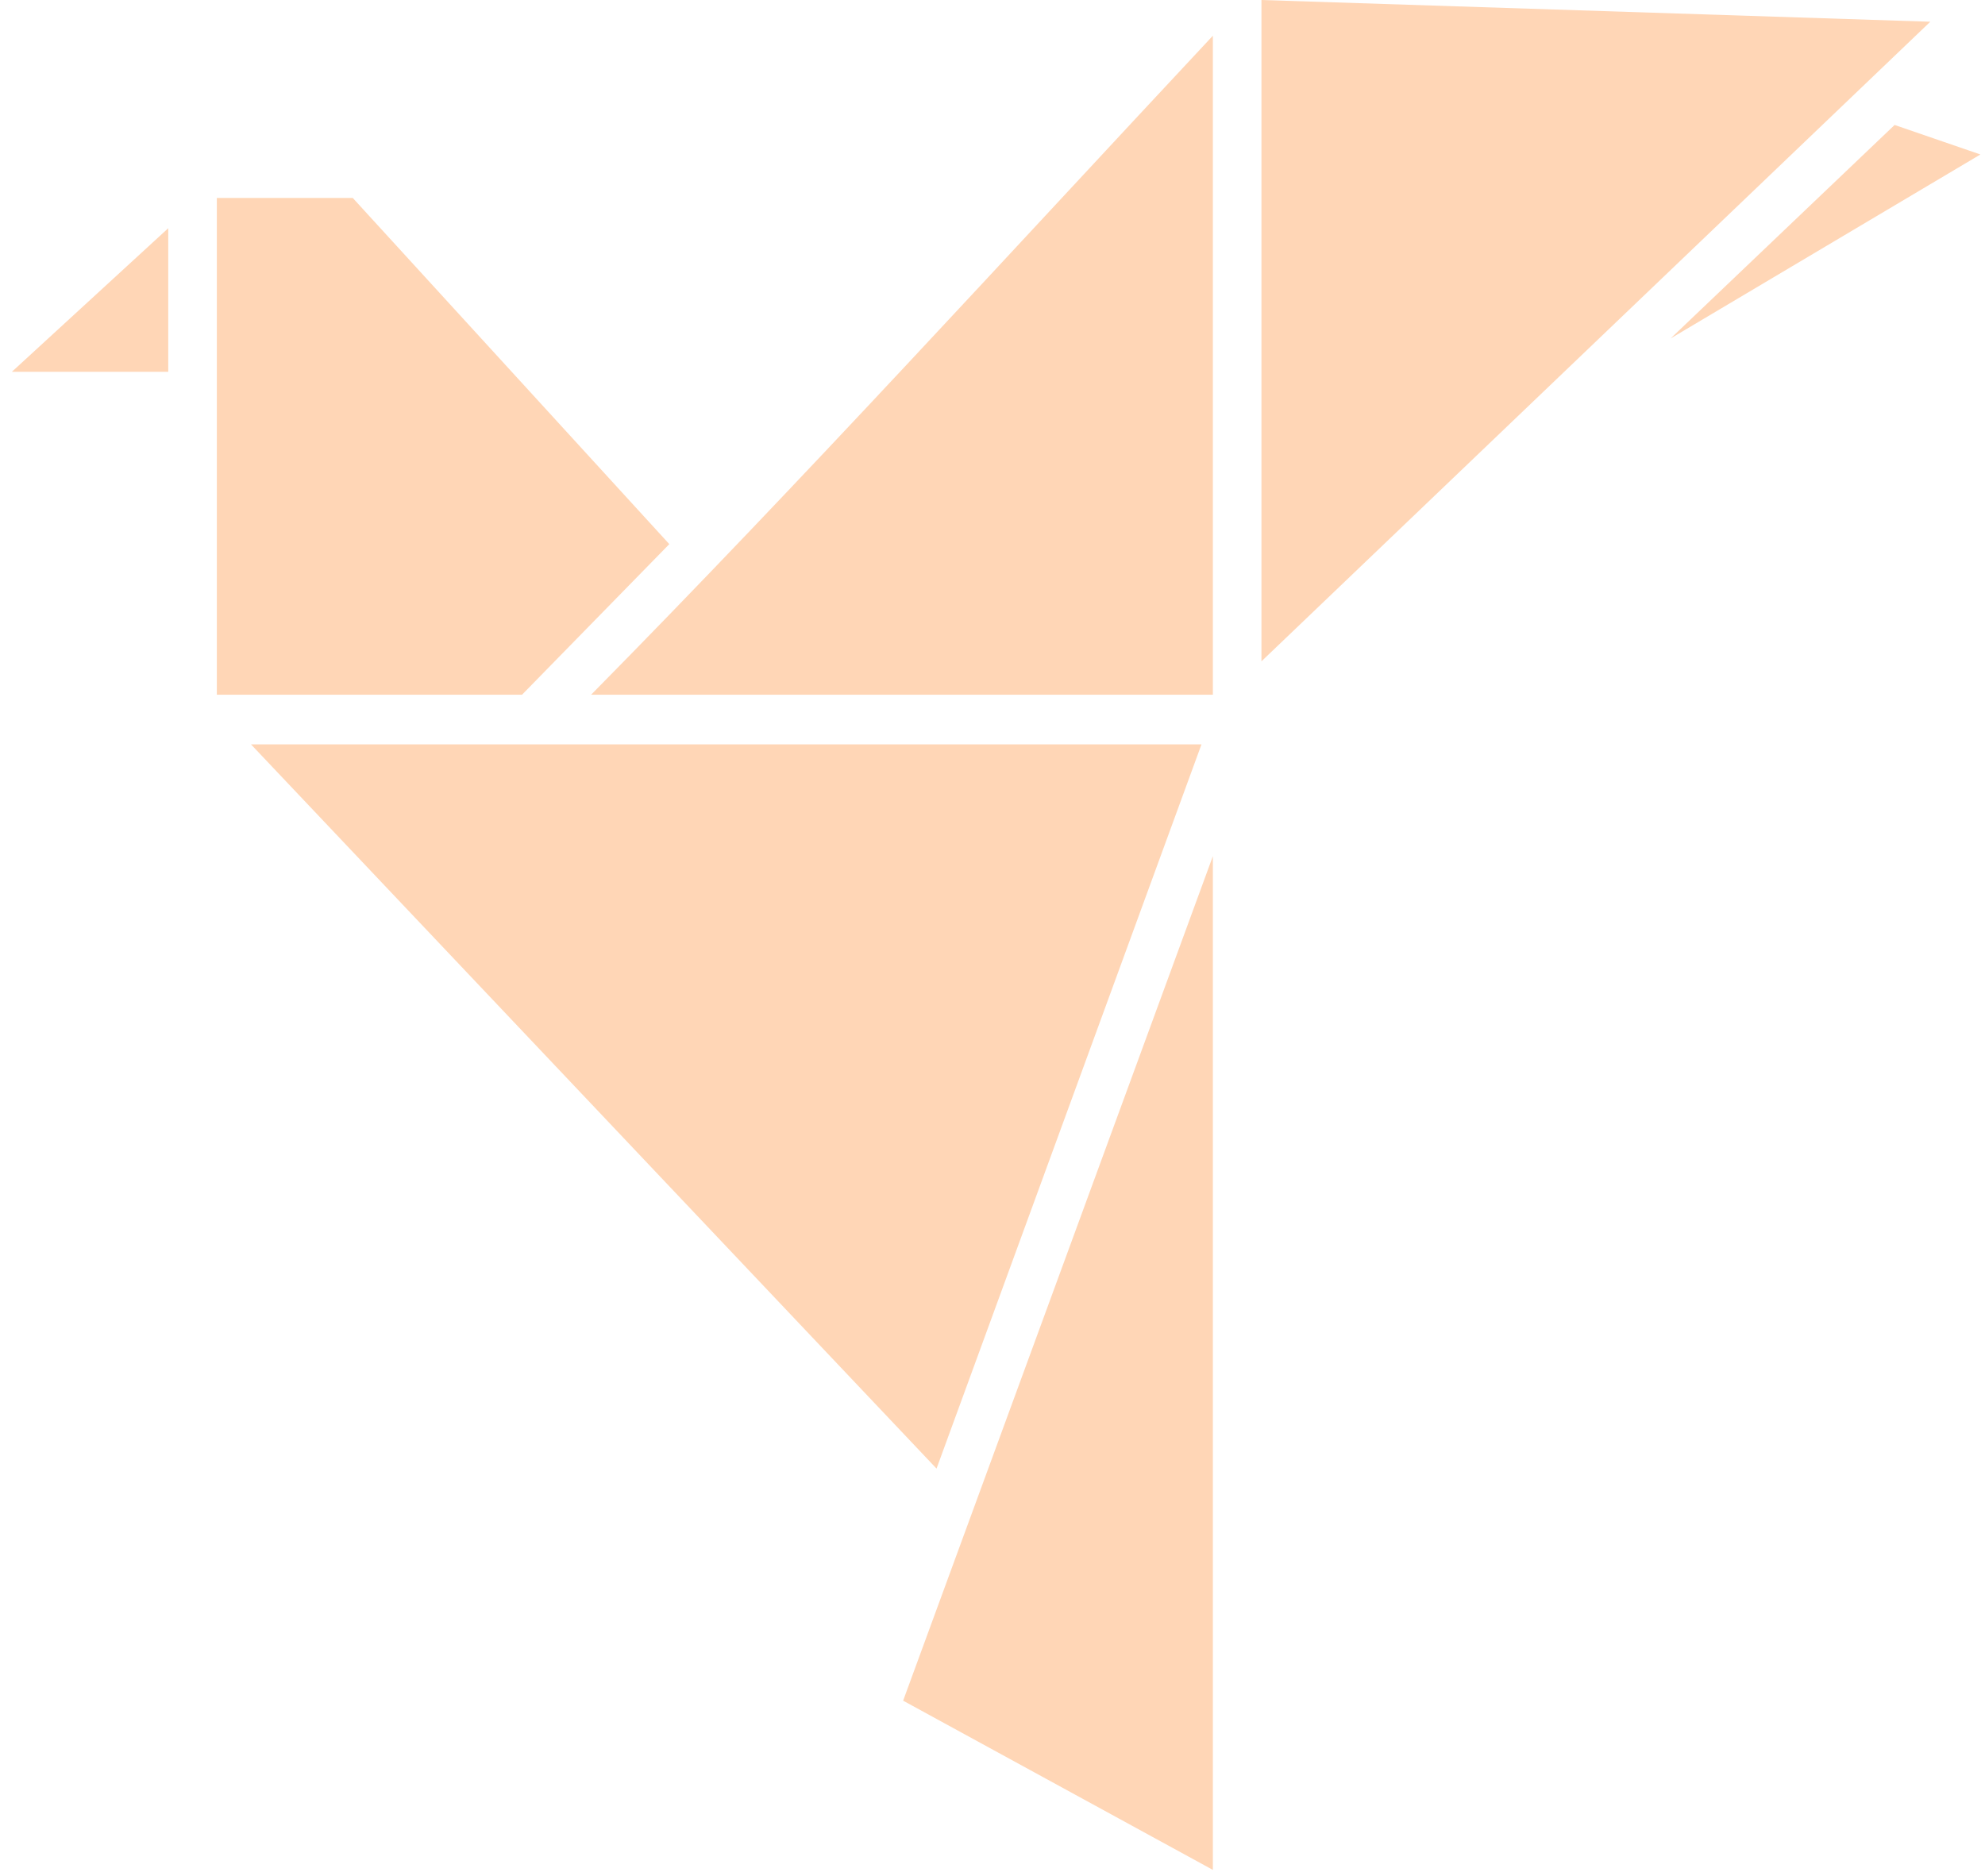 <svg width="164" height="155" viewBox="0 0 164 155" fill="none" xmlns="http://www.w3.org/2000/svg">
<path d="M104.221 -1.90735e-06L159.48 1.796L104.221 54.645V-1.90735e-06ZM100.207 2.951V57.404H48.837C66.355 39.648 83.153 21.195 100.207 2.951ZM156.532 10.326L163.62 12.764L138.029 27.964L156.532 10.326ZM17.915 16.355H29.143L55.298 44.961L43.13 57.404H17.915C17.917 43.712 17.915 30.04 17.915 16.355ZM13.901 18.857V30.722H0.98L13.901 18.857ZM20.738 61.508H99.266L77.376 121.349L20.738 61.508ZM100.207 70.744V154.508L74.616 140.526C83.149 117.263 91.67 94.013 100.207 70.744Z" fill="#FFD6B6"/>
</svg>
